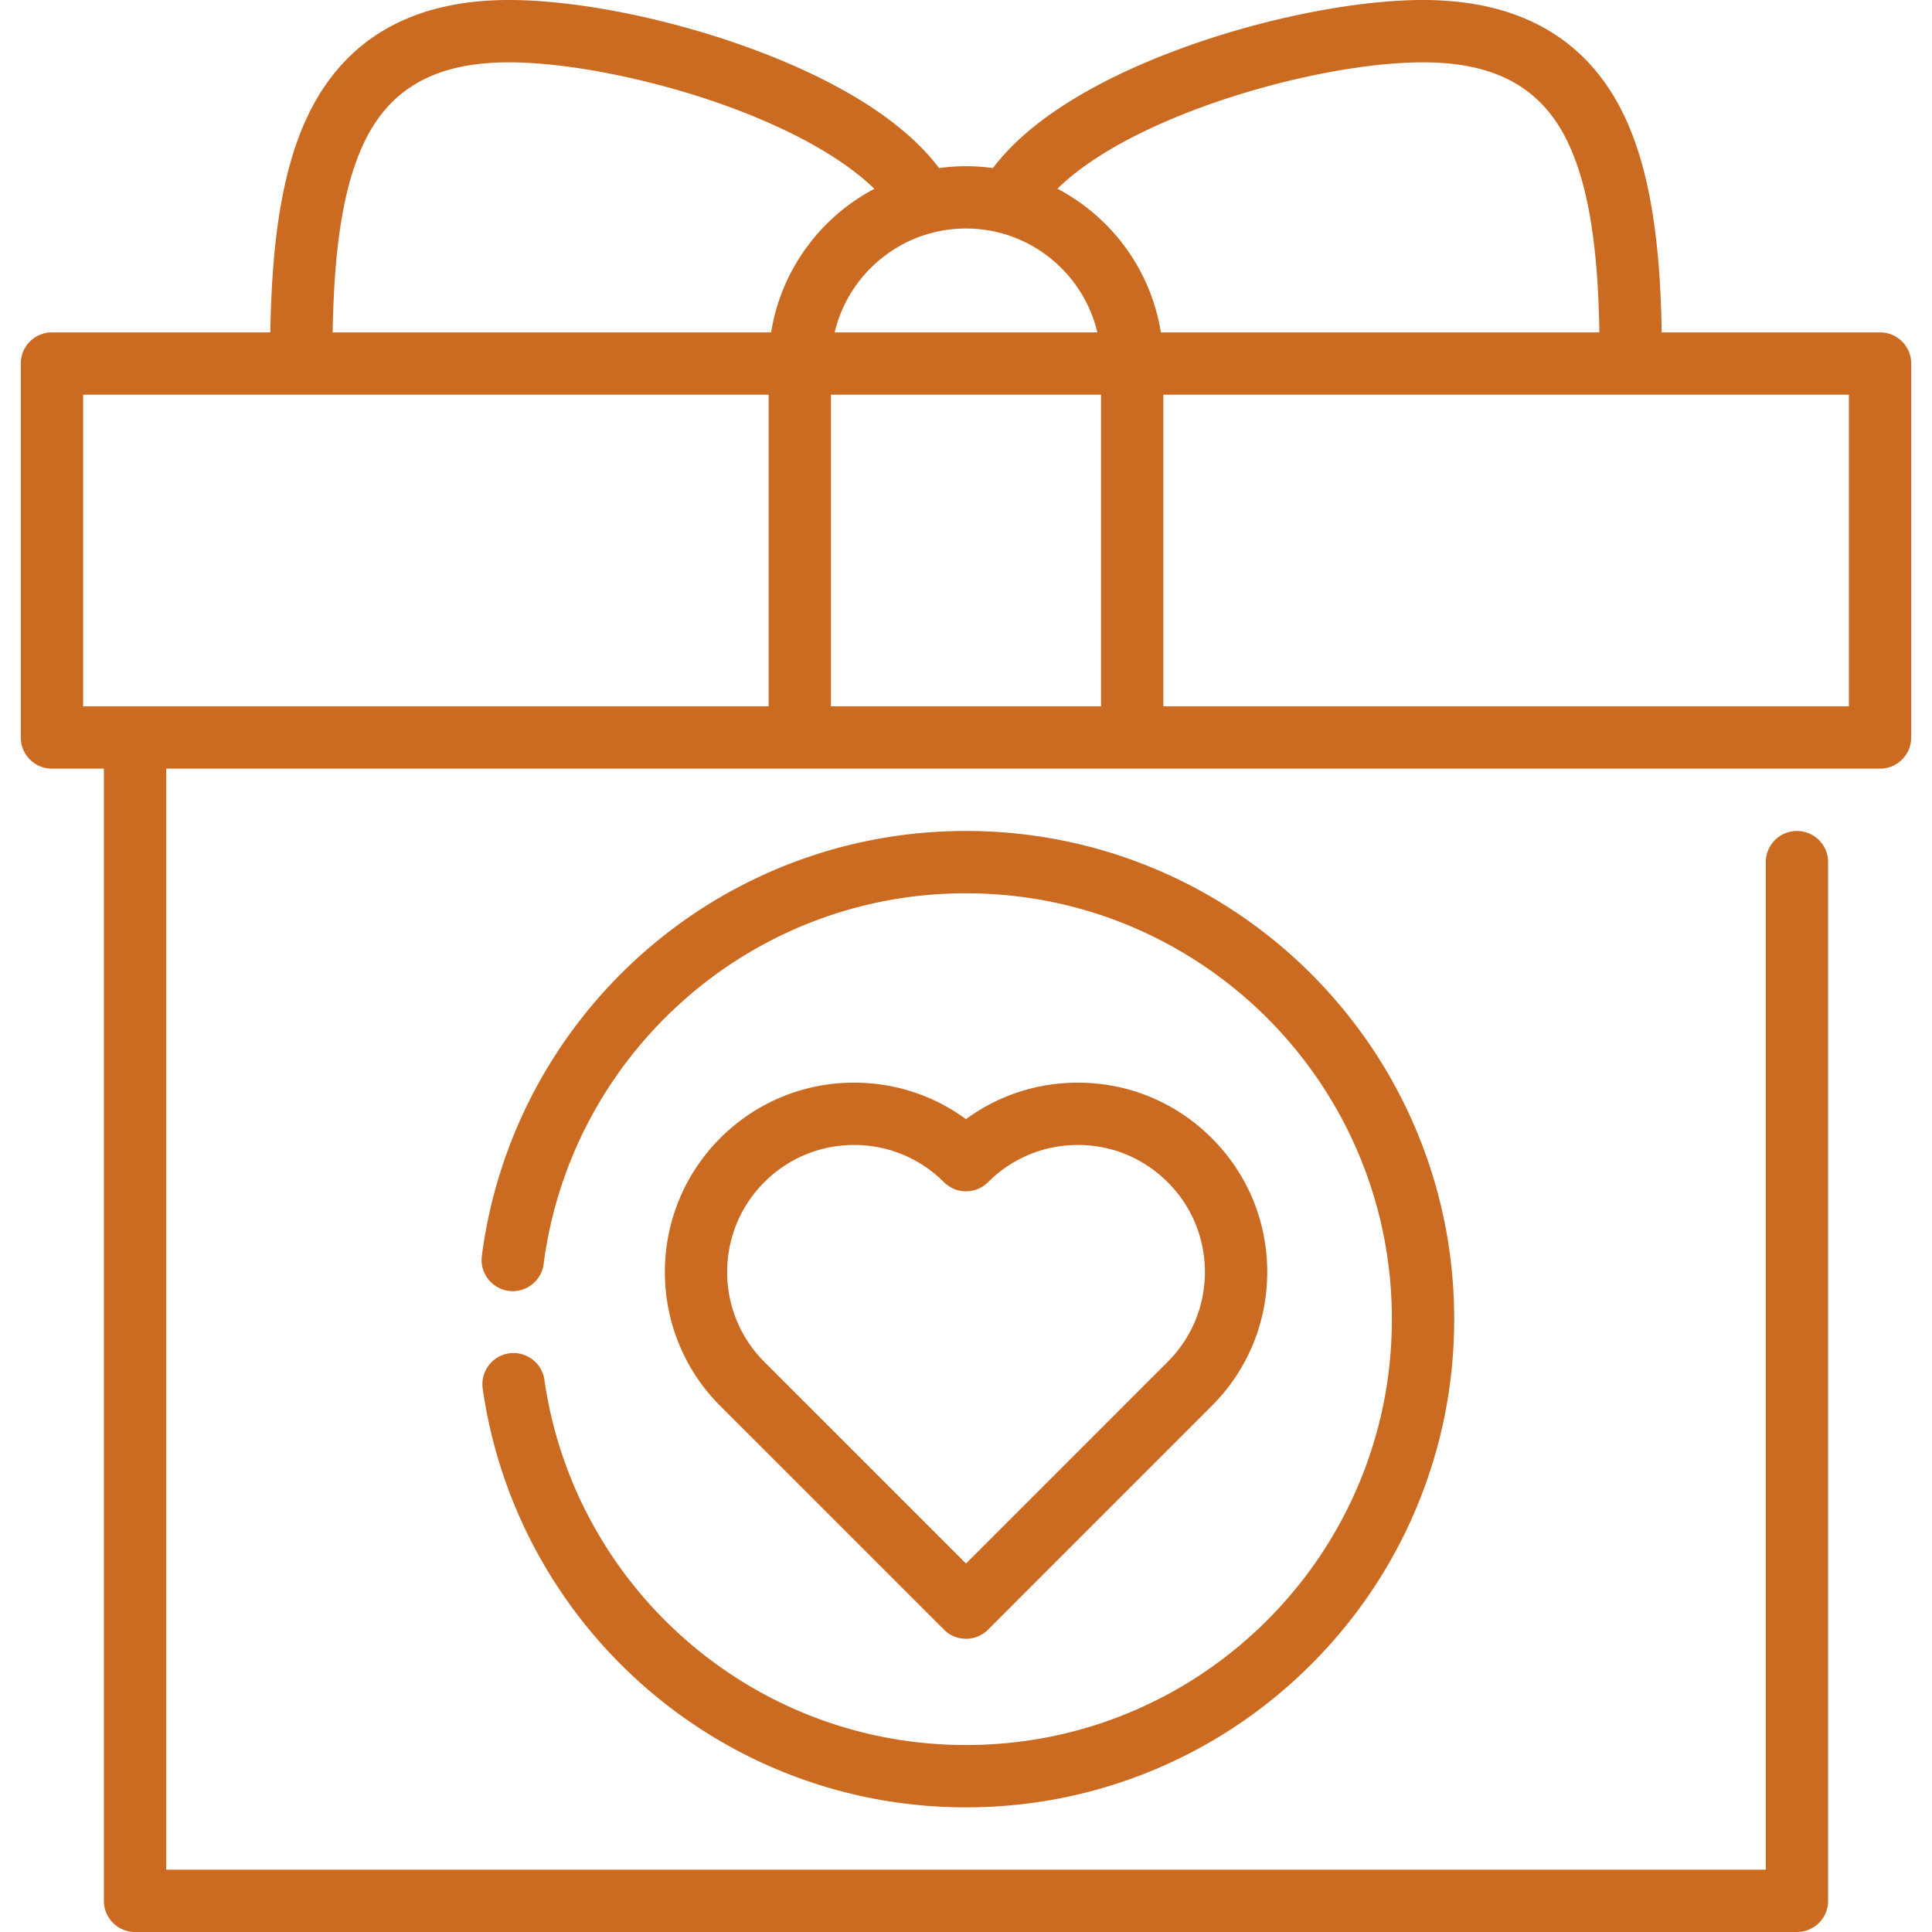 <svg xmlns="http://www.w3.org/2000/svg" width="512" height="512">
  <path d="M321.129 301.616c-9.477-9.48-22.078-14.701-35.484-14.701-10.81 0-21.097 3.394-29.645 9.68-8.548-6.286-18.835-9.68-29.645-9.68-13.405 0-26.007 5.22-35.485 14.7-19.565 19.565-19.565 51.402 0 70.968l59.291 59.29a8.234 8.234 0 0 0 5.839 2.419 8.238 8.238 0 0 0 5.84-2.419l59.287-59.289c9.48-9.478 14.701-22.081 14.701-35.485 0-13.405-5.221-26.007-14.699-35.483zm-11.681 59.288L256 414.355l-53.452-53.45c-13.125-13.127-13.125-34.485.001-47.612 6.359-6.36 14.813-9.862 23.806-9.862 8.992 0 17.447 3.502 23.805 9.862a8.256 8.256 0 0 0 11.68 0c6.358-6.36 14.813-9.862 23.805-9.862s17.446 3.502 23.804 9.863c6.36 6.358 9.862 14.811 9.862 23.804 0 8.992-3.503 17.447-9.863 23.806z" fill="#cb6a21"/>
  <path d="M498.233 88.085h-57.861c-.342-20.007-2.222-41.399-10.034-57.612C420.594 10.253 402.693 0 377.131 0c-18.179 0-42.985 5.008-64.736 13.07-16.704 6.191-37.972 16.485-49.249 31.474a52.333 52.333 0 0 0-7.146-.501c-2.421 0-4.801.18-7.136.5-11.278-14.988-32.545-25.282-49.248-31.472C177.865 5.008 153.059 0 134.88 0c-25.562 0-43.464 10.253-53.207 30.473-7.813 16.213-9.692 37.605-10.034 57.612H13.767a8.258 8.258 0 0 0-8.258 8.258v99.098a8.258 8.258 0 0 0 8.258 8.258H27.53v300.043A8.258 8.258 0 0 0 35.788 512h440.424a8.258 8.258 0 0 0 8.258-8.258V228.473a8.258 8.258 0 0 0-8.258-8.258 8.258 8.258 0 0 0-8.258 8.258v267.011H44.046V203.699h454.187a8.258 8.258 0 0 0 8.258-8.258V96.343a8.258 8.258 0 0 0-8.258-8.258zM256 60.558c16.889.001 31.073 11.765 34.813 27.527h-69.625c3.739-15.762 17.923-27.527 34.812-27.527zm-52.3 126.625H22.025v-82.582H203.7v82.582zm.658-99.098H88.157c.316-18.061 1.931-37.032 8.394-50.442 6.946-14.414 19.125-21.127 38.329-21.127 16.105 0 39.262 4.726 58.996 12.04 16.71 6.193 29.904 13.742 37.843 21.486-14.312 7.536-24.726 21.506-27.361 38.043zm87.426 99.096h-71.569v-82.58h71.569v82.58zM280.235 50.019c19.794-19.567 68.936-33.503 96.896-33.503 19.204 0 31.382 6.713 38.329 21.127 6.462 13.411 8.077 32.381 8.395 50.443H307.643c-2.638-16.555-13.073-30.537-27.408-38.067zm209.741 137.164H308.301v-82.582h181.675v82.582z" fill="#cb6a21"/>
  <path d="M377.427 304.864c-5.087-13.818-12.464-26.591-21.912-37.954-9.392-11.286-20.513-20.832-33.076-28.363a128.463 128.463 0 0 0-41.411-15.911l-.088-.022a130.274 130.274 0 0 0-24.938-2.4c-16.087 0-31.777 2.918-46.642 8.665-14.358 5.549-27.515 13.565-39.099 23.816-23.442 20.766-38.559 49.229-42.567 80.157-.583 4.514 2.62 8.654 7.135 9.249.353.044.716.066 1.068.066 4.129 0 7.652-3.094 8.181-7.201 3.48-26.954 16.67-51.772 37.117-69.884a112.38 112.38 0 0 1 34.089-20.789c12.97-5.02 26.657-7.564 40.684-7.564H256c7.289 0 14.589.704 21.679 2.081l.176.033h.011a111.935 111.935 0 0 1 36.082 13.884 113.035 113.035 0 0 1 28.859 24.73c8.247 9.921 14.688 21.063 19.126 33.12 4.602 12.475 6.926 25.6 6.926 39.011 0 15.249-2.984 30.026-8.863 43.932-5.682 13.422-13.819 25.49-24.191 35.873-10.383 10.372-22.45 18.509-35.873 24.19-13.906 5.88-28.683 8.864-43.932 8.864h-.033c-13.896 0-27.471-2.499-40.343-7.432a112.466 112.466 0 0 1-33.901-20.458c-20.359-17.815-33.66-42.281-37.447-68.894-.574-4.038-4.086-7.088-8.161-7.088a8.17 8.17 0 0 0-6.617 3.292 8.2 8.2 0 0 0-1.575 6.122c4.349 30.555 19.599 58.61 42.942 79.023 11.539 10.085 24.62 17.969 38.868 23.43 14.754 5.648 30.323 8.522 46.267 8.522 17.462 0 34.408-3.425 50.363-10.163 15.403-6.519 29.233-15.844 41.114-27.725 11.88-11.88 21.217-25.721 27.725-41.125 6.749-15.954 10.174-32.9 10.174-50.362 0-15.382-2.676-30.434-7.949-44.725z" fill="#cb6a21"/>
</svg>
